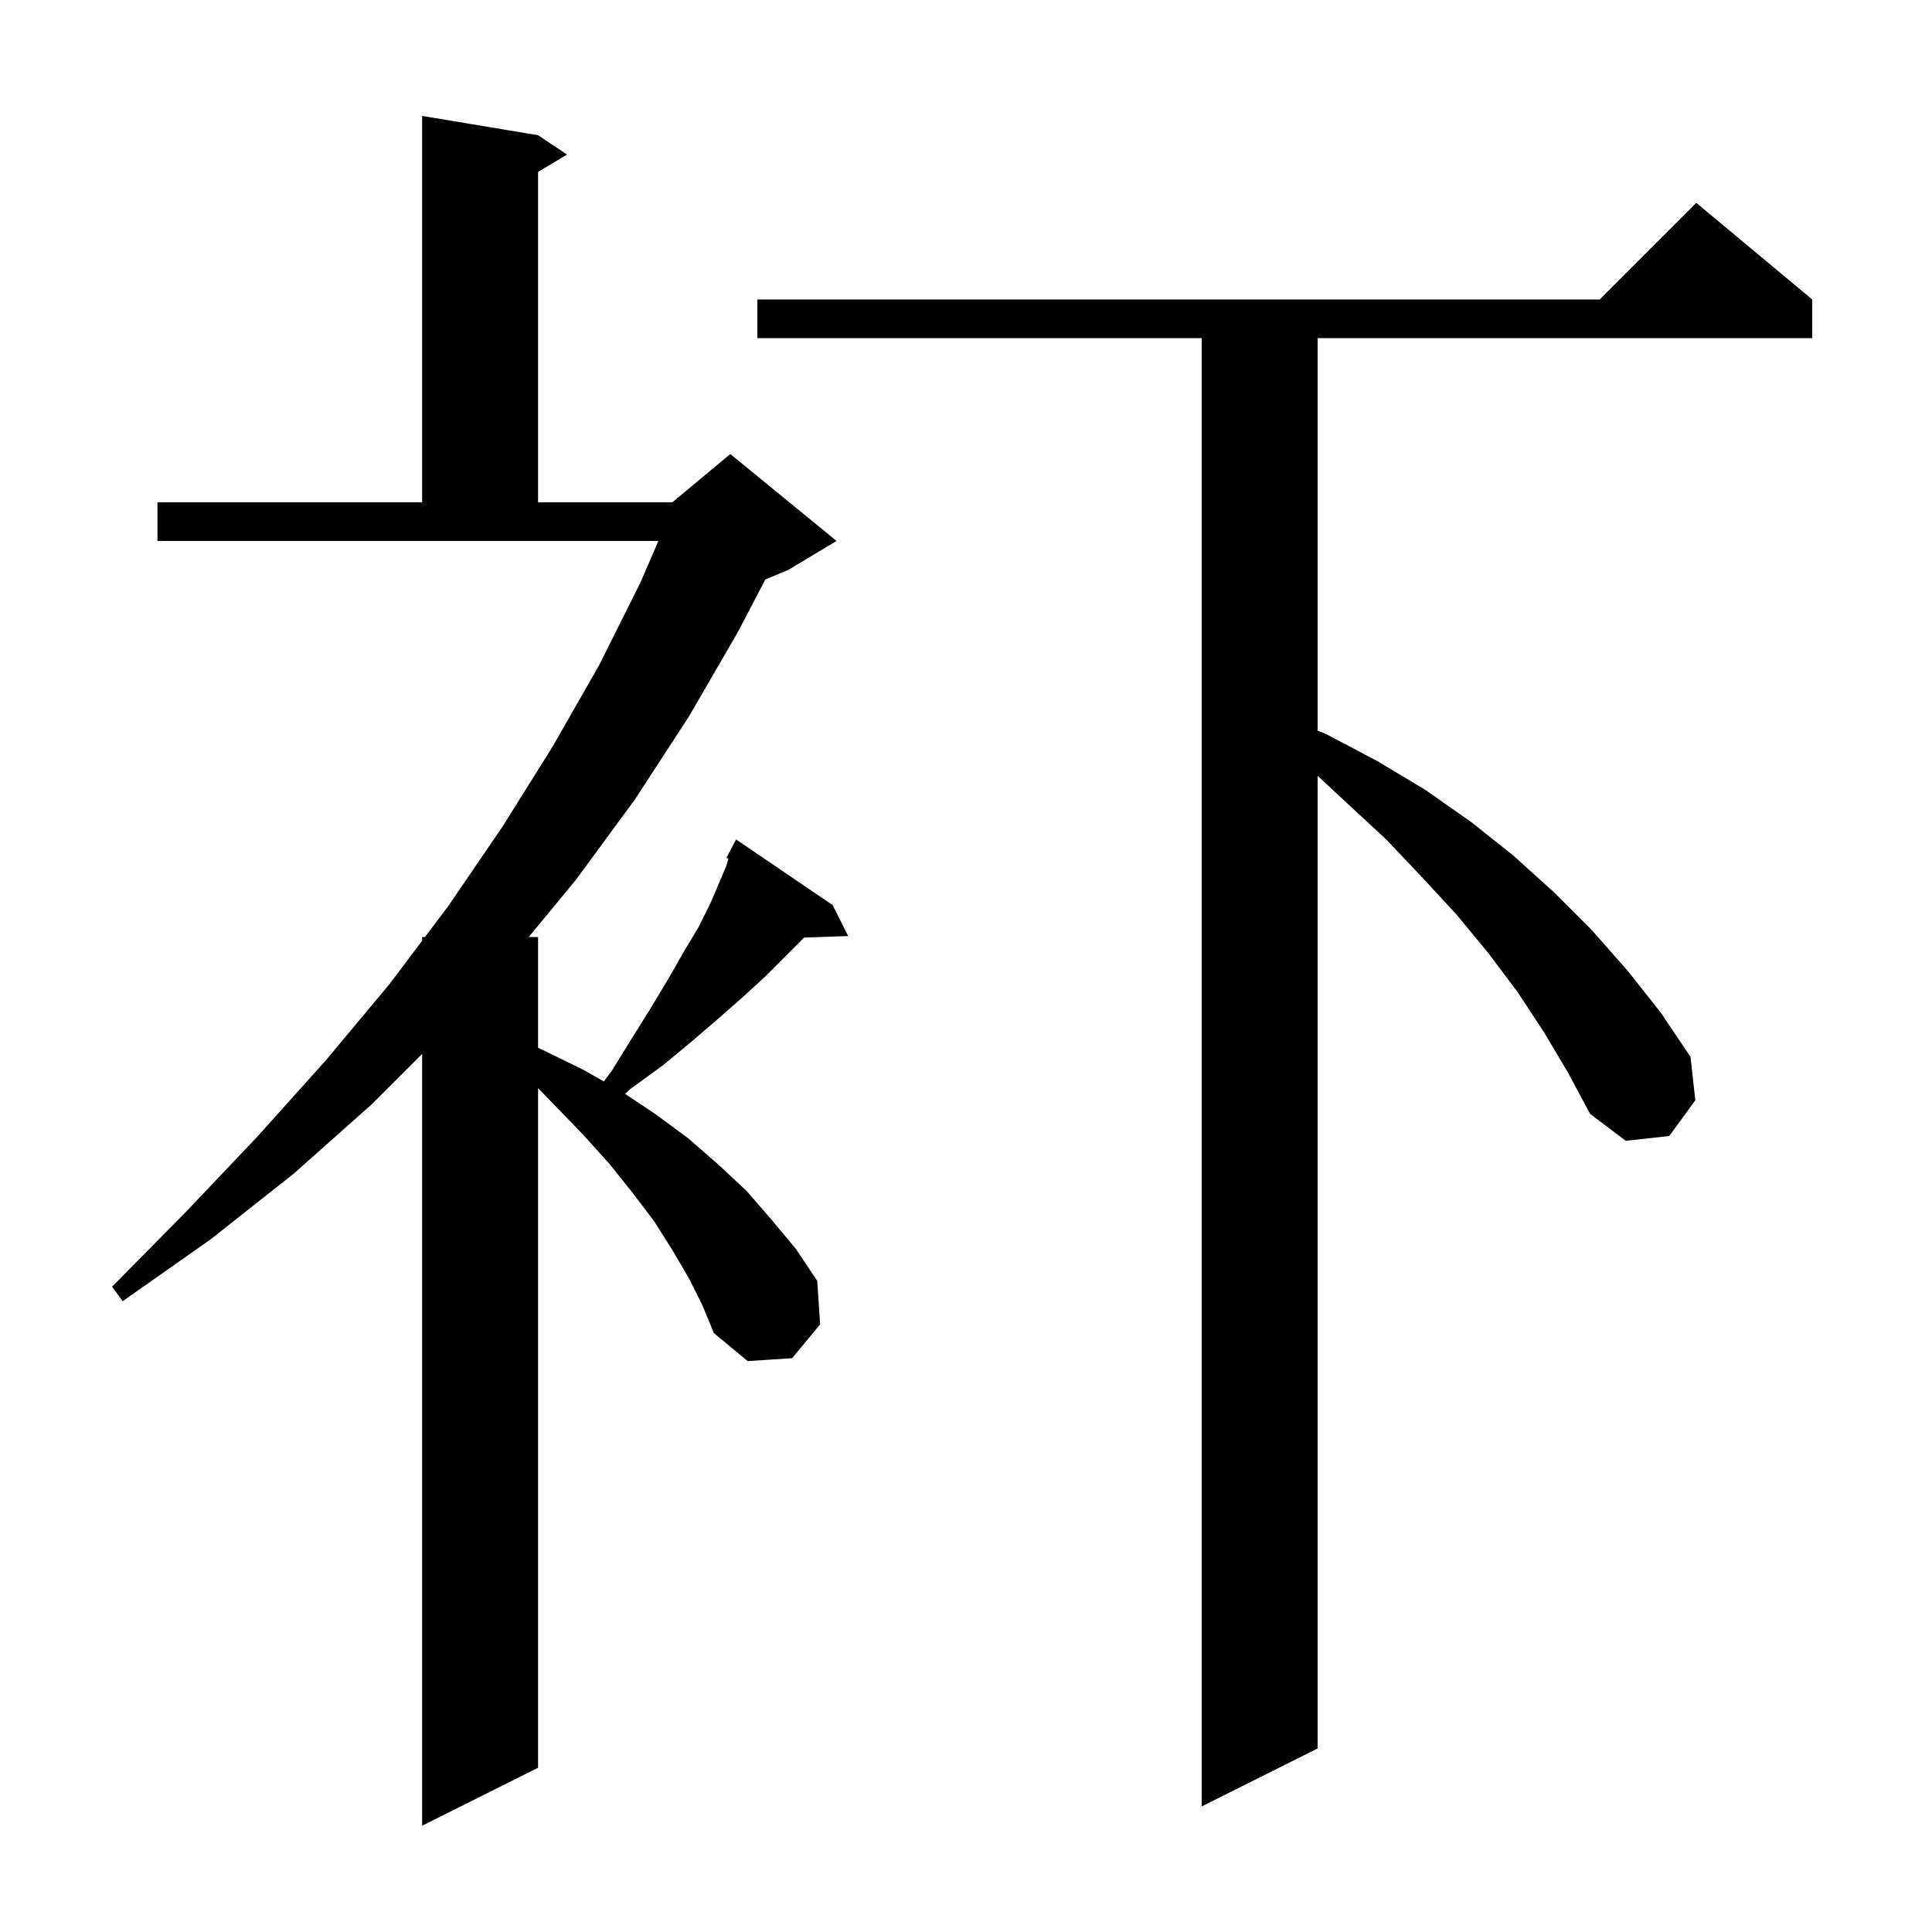 <svg xmlns="http://www.w3.org/2000/svg" xmlns:xlink="http://www.w3.org/1999/xlink" version="1.1" baseProfile="full" viewBox="0 0 200 200" width="200" height="200">
<g fill="black">
<path d="M 71.3 132.3 L 69.6 129.4 L 67.7 126.4 L 65.5 123.5 L 63.1 120.5 L 60.4 117.5 L 57.5 114.5 L 55.7 112.642 L 55.7 183.0 L 43.7 189.0 L 43.7 109.1 L 38.5 114.3 L 30.4 121.5 L 21.8 128.3 L 12.7 134.7 L 11.6 133.2 L 19.3 125.4 L 26.7 117.6 L 33.7 109.8 L 40.3 101.9 L 43.7 97.385 L 43.7 97.0 L 43.99 97.0 L 46.4 93.8 L 52.0 85.6 L 57.2 77.3 L 62.0 68.9 L 66.3 60.3 L 68.157 56.0 L 16.3 56.0 L 16.3 52.0 L 43.7 52.0 L 43.7 12.0 L 55.7 14.0 L 58.7 16.0 L 55.7 17.8 L 55.7 52.0 L 69.6 52.0 L 70.044 51.63 L 70.1 51.5 L 70.165 51.529 L 75.6 47.0 L 86.6 56.0 L 81.6 59.0 L 79.226 59.989 L 76.4 65.4 L 71.3 74.2 L 65.7 82.8 L 59.6 91.1 L 54.732 97.0 L 55.7 97.0 L 55.7 108.467 L 56.2 108.7 L 60.3 110.7 L 62.503 111.943 L 63.3 110.9 L 65.4 107.5 L 67.4 104.3 L 69.2 101.3 L 70.8 98.5 L 72.3 96.0 L 73.5 93.6 L 74.4 91.5 L 75.2 89.6 L 75.408 88.893 L 75.2 88.8 L 76.2 86.9 L 86.2 93.7 L 87.8 96.9 L 83.229 97.058 L 83.0 97.3 L 79.1 101.2 L 76.8 103.3 L 74.3 105.5 L 71.5 107.9 L 68.6 110.3 L 65.3 112.7 L 64.707 113.238 L 67.8 115.3 L 71.2 117.8 L 74.3 120.5 L 77.3 123.3 L 79.9 126.3 L 82.4 129.3 L 84.6 132.6 L 84.9 137.1 L 82.0 140.6 L 77.4 140.9 L 73.9 138.0 L 72.7 135.1 Z M 159.8 106.8 L 157.1 102.7 L 154.1 98.7 L 150.8 94.7 L 147.2 90.8 L 143.5 86.9 L 139.4 83.1 L 136.4 80.314 L 136.4 181.0 L 124.4 187.0 L 124.4 35.0 L 78.4 35.0 L 78.4 31.0 L 165.6 31.0 L 175.6 21.0 L 187.6 31.0 L 187.6 35.0 L 136.4 35.0 L 136.4 75.63 L 137.3 76.0 L 142.6 78.8 L 147.6 81.8 L 152.3 85.1 L 156.7 88.6 L 160.9 92.4 L 164.8 96.3 L 168.5 100.5 L 171.9 104.8 L 175.0 109.4 L 175.5 113.9 L 172.8 117.6 L 168.3 118.1 L 164.6 115.3 L 162.3 111.0 Z " />
</g>
</svg>
